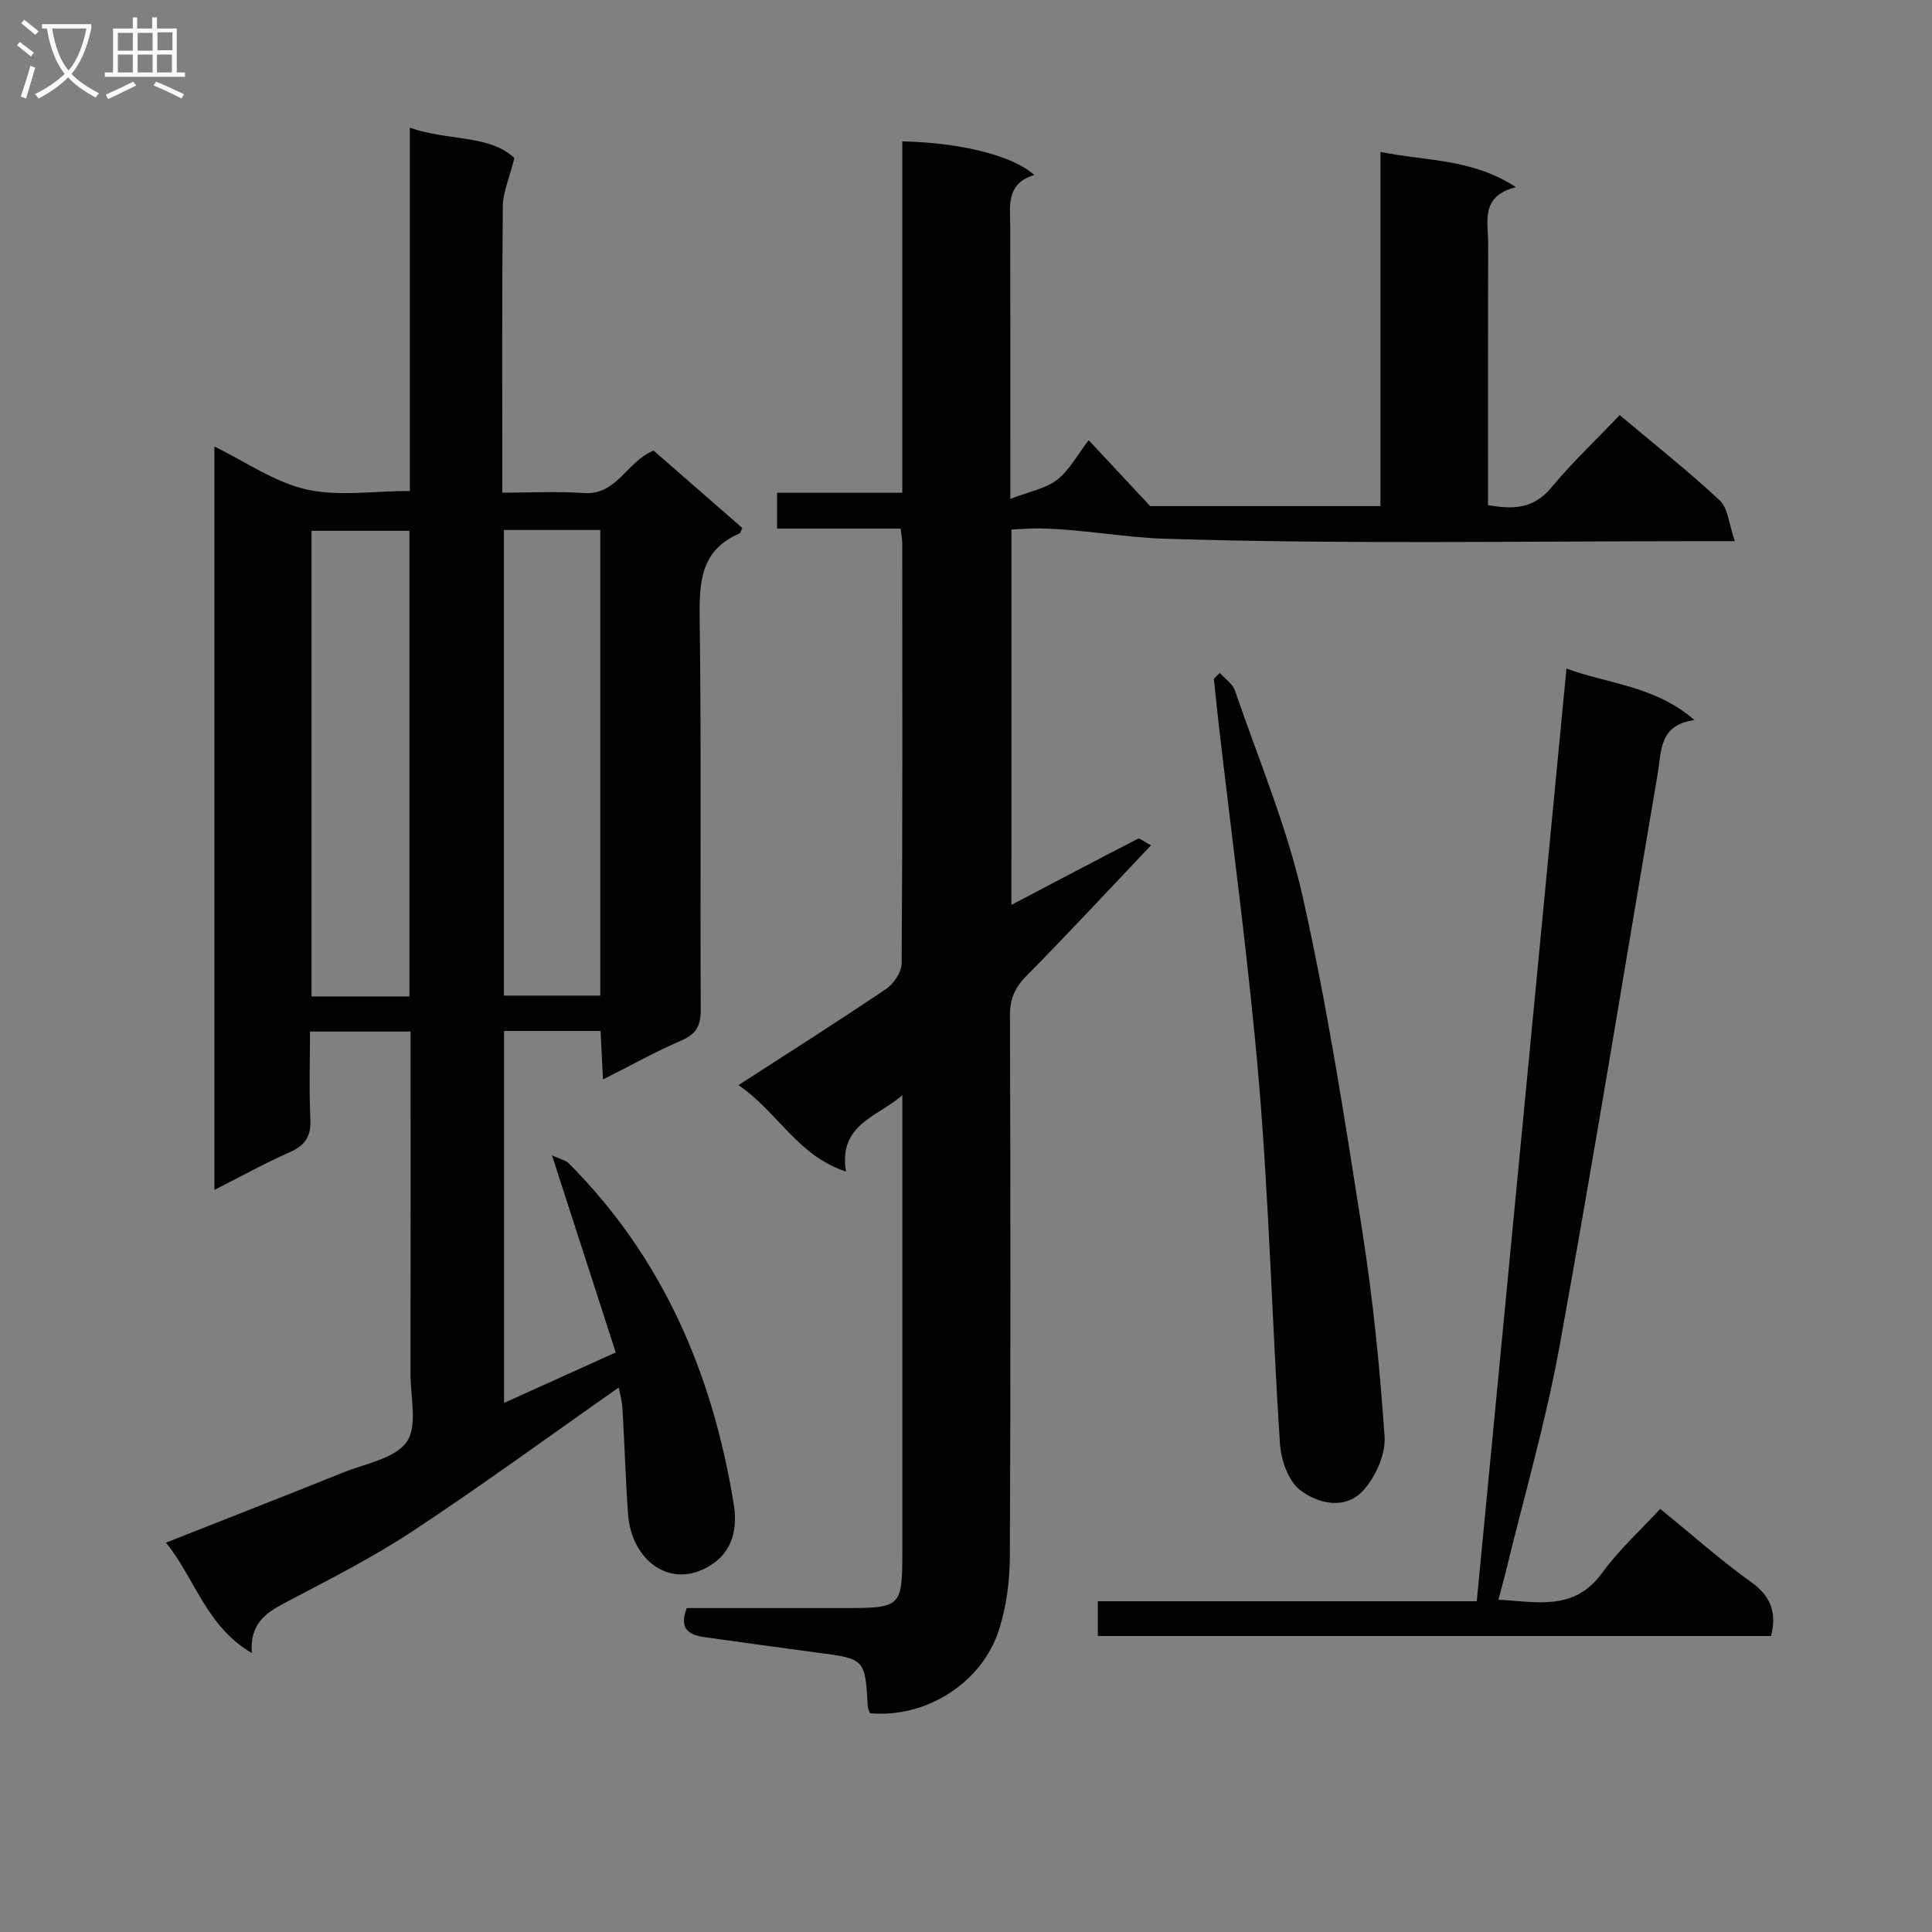 <svg enable-background="new 0 0 400 400" viewBox="0 0 400 400" xmlns="http://www.w3.org/2000/svg"><rect x="0" y="0" width="400" height="400" fill="#808080" stroke="none"/><g fill="#010104"><path d="m124.84 223.49c-.2-3.91-.34-6.85-.5-10.04-6.79 0-13.2 0-19.98 0v77.01c7.61-3.44 15.04-6.8 23.12-10.45-4.34-13.41-8.59-26.57-13.2-40.82 1.78.84 2.86 1.05 3.51 1.7 19.51 19.58 29.79 43.68 34.13 70.58.78 4.85-.14 9.71-4.83 12.63-8.32 5.19-16.38-1.11-17.06-10.6-.52-7.29-.72-14.61-1.16-21.91-.1-1.73-.61-3.43-.78-4.31-14.32 10.03-28.37 20.31-42.89 29.88-8.44 5.56-17.57 10.12-26.53 14.86-3.93 2.08-6.97 4.42-6.53 10.22-9.46-5.52-11.73-15.39-17.78-22.85 12.67-5 24.7-9.7 36.69-14.53 4.6-1.85 10.7-2.86 13.15-6.33 2.3-3.27.78-9.29.79-14.1.03-23.48.02-46.97.02-70.86-6.8 0-13.37 0-20.83 0 0 5.94-.21 12.04.08 18.11.17 3.52-1.01 5.43-4.23 6.85-5.14 2.27-10.07 5.01-15.64 7.83 0-51.42 0-102.37 0-153.91 6.45 3.14 12.41 7.36 19 8.87 6.63 1.52 13.87.33 21.46.33 0-24.74 0-49.61 0-75.21 7.99 2.79 16.47 1.39 21.65 6.28-1.04 4.17-2.37 7.08-2.4 10-.19 19.5-.1 38.99-.1 59.28 5.72 0 11.32-.3 16.88.08 6.9.47 8.81-6.49 14.44-8.79 5.96 5.2 12.19 10.63 18.37 16.02-.29.58-.37 1.05-.6 1.15-8 3.42-8.33 9.98-8.23 17.55.36 26.99.08 53.98.22 80.97.02 3.3-.86 5.08-3.98 6.43-5.3 2.28-10.37 5.12-16.26 8.08zm-40.07-113.59c-6.99 0-13.67 0-20.27 0v96.4h20.27c0-32.19 0-64.09 0-96.4zm19.56-.17v96.4h19.95c0-32.33 0-64.21 0-96.4-6.72 0-13.12 0-19.95 0z"/><path d="m209.4 187.35c9.01-4.74 17.59-9.27 26.21-13.7.35-.18 1.17.56 2.7 1.36-9.06 9.55-17.27 18.42-25.76 27-2.42 2.45-3.47 4.79-3.45 8.24.12 37.32.15 74.64-.02 111.96-.02 5.06-.7 10.32-2.22 15.13-3.5 11.12-15.18 18.42-26.73 17.37-.15-.41-.43-.85-.46-1.31-.56-9.96-.56-9.94-10.44-11.24-7.74-1.02-15.47-2.11-23.2-3.18-3.17-.44-5.57-1.51-3.84-6.05h32.09c12.54 0 12.54 0 12.54-12.4 0-29.49 0-58.98 0-88.47 0-1.77 0-3.54 0-5.31-5.07 4.47-13.31 6.01-11.66 15.8-10.08-3.27-14.22-12.45-22.27-17.88 10.61-6.87 20.68-13.23 30.54-19.9 1.6-1.08 3.24-3.51 3.25-5.32.2-28.99.14-57.98.12-86.97 0-.8-.17-1.6-.33-3.04-8.5 0-16.9 0-25.58 0 0-2.73 0-4.8 0-7.42h25.92c0-24.6 0-48.68 0-72.75 12.06.26 22.91 2.94 27.33 6.96-5.96 1.78-4.99 6.52-4.98 10.92.02 16.33.01 32.66.01 48.98v7.17c3.94-1.53 7.29-2.12 9.68-3.96 2.53-1.95 4.15-5.09 6.55-8.2 4.26 4.56 8.22 8.81 12.74 13.65h47.67c0-24.27 0-48.35 0-73.34 9.48 1.95 18.87 1.31 28.06 7.3-7.4 1.83-5.76 7.09-5.77 11.63-.04 17.97-.02 35.94-.02 54.19 5.19.94 9.44.8 13.1-3.62 4.33-5.21 9.3-9.9 14.16-15.01 7.39 6.22 14.31 11.68 20.73 17.68 1.71 1.6 1.87 4.85 3.11 8.42-3.03 0-4.78 0-6.53 0-37.15 0-74.33.66-111.45-.5-8.56-.27-17.42-2.01-26.23-2.14-1.79-.03-3.58.15-5.56.24-.01 26.09-.01 51.7-.01 77.71z"/><path d="m227.29 331.52h78.46c6.19-64.41 12.34-128.32 18.57-193.11 8.66 3.23 18.27 3.53 26.52 10.68-7.35.97-6.83 6.34-7.6 10.89-6.74 39.56-13.16 79.19-20.34 118.67-2.87 15.8-7.4 31.29-11.18 46.92-.42 1.73-.91 3.44-1.49 5.63 8.04.45 15.7 2.39 21.45-5.52 3.5-4.81 8-8.89 12.05-13.29 6.8 5.54 12.53 10.65 18.74 15.1 4.1 2.93 5.47 6.27 4.2 11.23-46.32 0-92.71 0-139.38 0 0-2.19 0-4.26 0-7.2z"/><path d="m252.55 139.32c1.07 1.2 2.64 2.23 3.12 3.63 4.89 14.25 10.81 28.29 14.09 42.92 5.1 22.79 8.68 45.94 12.29 69.03 2.21 14.09 3.64 28.34 4.61 42.57.24 3.6-1.81 8.14-4.27 10.96-3.73 4.27-9.4 2.96-13.18.1-2.47-1.87-3.99-6.25-4.21-9.62-1.63-24.89-2.24-49.86-4.34-74.7-2.12-25.14-5.58-50.17-8.45-75.25-.32-2.8-.6-5.61-.89-8.42.4-.41.82-.81 1.23-1.22z"/></g><path d="m6.4 11.7c-1-.8-1.9-1.6-2.9-2.3l.6-.7c.9.7 1.9 1.4 2.9 2.2zm-2.1 8.3c.7-2.1 1.4-4.2 2-6.4.2.1.6.3 1 .4-.7 2.3-1.3 4.4-1.9 6.4zm3-12.8c-1.1-.9-2.1-1.7-2.9-2.4l.6-.7c1 .8 2 1.5 3 2.4zm1.4-1.3v-.9h10.2v.9c-.9 4.2-2.3 7.3-4.1 9.4 1.3 1.4 3.2 2.7 5.7 4-.2.2-.4.5-.7.9-2.5-1.4-4.4-2.7-5.7-4.2-1.4 1.5-3.5 3-6.1 4.4 0 0 0 0-.1-.1-.3-.4-.5-.7-.7-.8 2.7-1.3 4.7-2.8 6.2-4.2-1.8-2.2-3-5.3-3.7-9.4zm9.2 0h-7.1c.6 3.8 1.7 6.7 3.4 8.7 1.7-2 2.9-4.8 3.7-8.7z" fill="#fbfafa"/><path d="m31.6 3.6h.9v2.3h4.1v9.1h1.7v.9h-16.6v-.9h1.7v-9.1h4.1v-2.3h.9v2.3h3.1v-2.3zm-4 13.3.6.8c-1.9.9-3.8 1.9-5.8 2.8-.2-.3-.3-.6-.5-.9 2-.9 3.9-1.8 5.7-2.7zm-3.2-10.1v3.7h3.1v-3.7zm0 4.5v3.7h3.1v-3.7zm4.1-4.5v3.7h3.1v-3.7zm0 4.5v3.7h3.1v-3.7zm9.1 9.1c-2.1-1.1-4.1-2-5.8-2.7l.5-.8c2.2.9 4.1 1.8 5.8 2.6zm-1.9-13.7h-3.1v3.7h3.1v-3.6zm-3.2 4.6v3.7h3.1v-3.7z" fill="#fbfafa"/></svg>